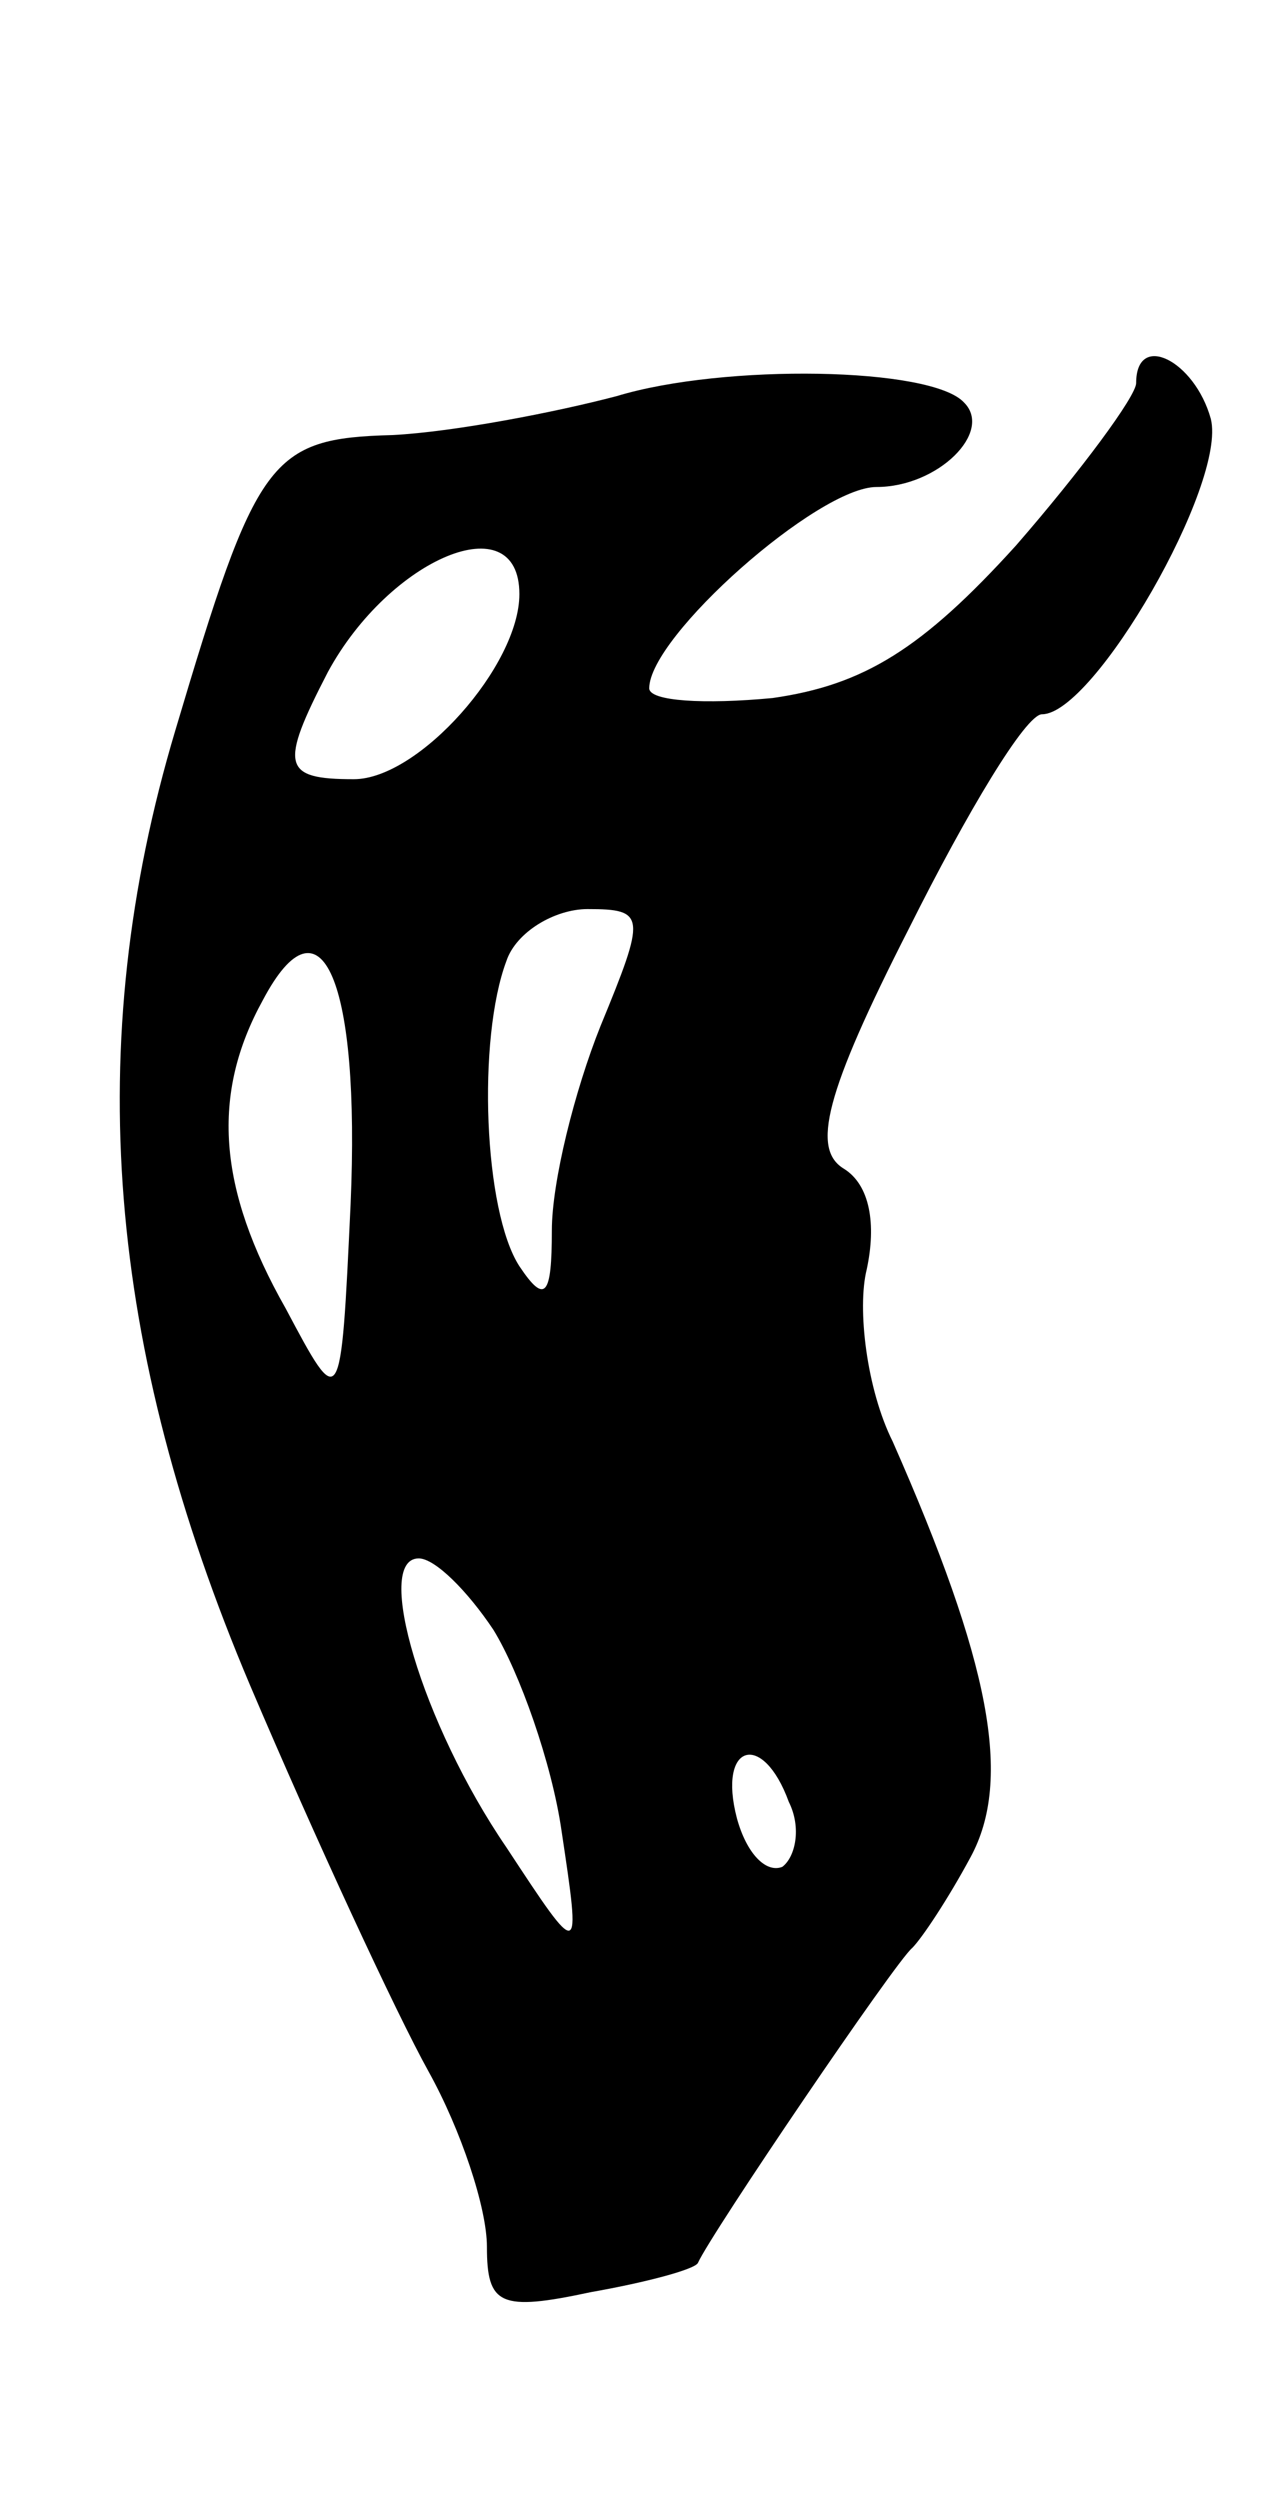 <svg version="1.0" xmlns="http://www.w3.org/2000/svg"
 width="39pt" height="77pt" viewBox="0 0 39 77"
 preserveAspectRatio="xMidYMid meet">
<g transform="translate(0,77) scale(0.1,-0.1)"
fill="#000000" stroke="none">
<path d="M190 648 c-19 -5 -50 -11 -69 -12 -38 -1 -42 -7 -67 -91 -29 -97 -21
-190 23 -294 20 -47 45 -101 55 -119 10 -18 18 -42 18 -54 0 -18 4 -20 32 -14
17 3 32 7 33 9 4 9 61 93 66 97 3 3 11 15 18 28 13 24 6 60 -24 128 -8 16 -11
41 -8 53 3 14 1 26 -7 31 -10 6 -6 23 20 74 18 36 36 66 41 66 16 0 57 71 52
91 -5 18 -23 27 -23 11 0 -4 -17 -27 -37 -50 -29 -32 -47 -43 -75 -47 -21 -2
-38 -1 -38 3 0 16 52 62 70 62 19 0 36 17 27 26 -10 11 -74 12 -107 2z m-30
-61 c0 -22 -31 -57 -51 -57 -22 0 -23 4 -8 33 19 35 59 52 59 24z m25 -133
c-8 -20 -15 -48 -15 -63 0 -20 -2 -23 -10 -11 -11 17 -13 70 -4 94 3 9 15 16
25 16 18 0 18 -2 4 -36z m-77 -55 c-3 -64 -3 -64 -20 -32 -21 37 -23 66 -7 95
18 34 30 6 27 -63z m44 -131 c8 -13 18 -41 21 -62 6 -40 6 -40 -17 -5 -26 38
-41 89 -27 89 5 0 15 -10 23 -22z m91 -53 c4 -8 2 -17 -2 -20 -5 -2 -11 4 -14
15 -6 23 8 27 16 5z"/>
</g>
</svg>
